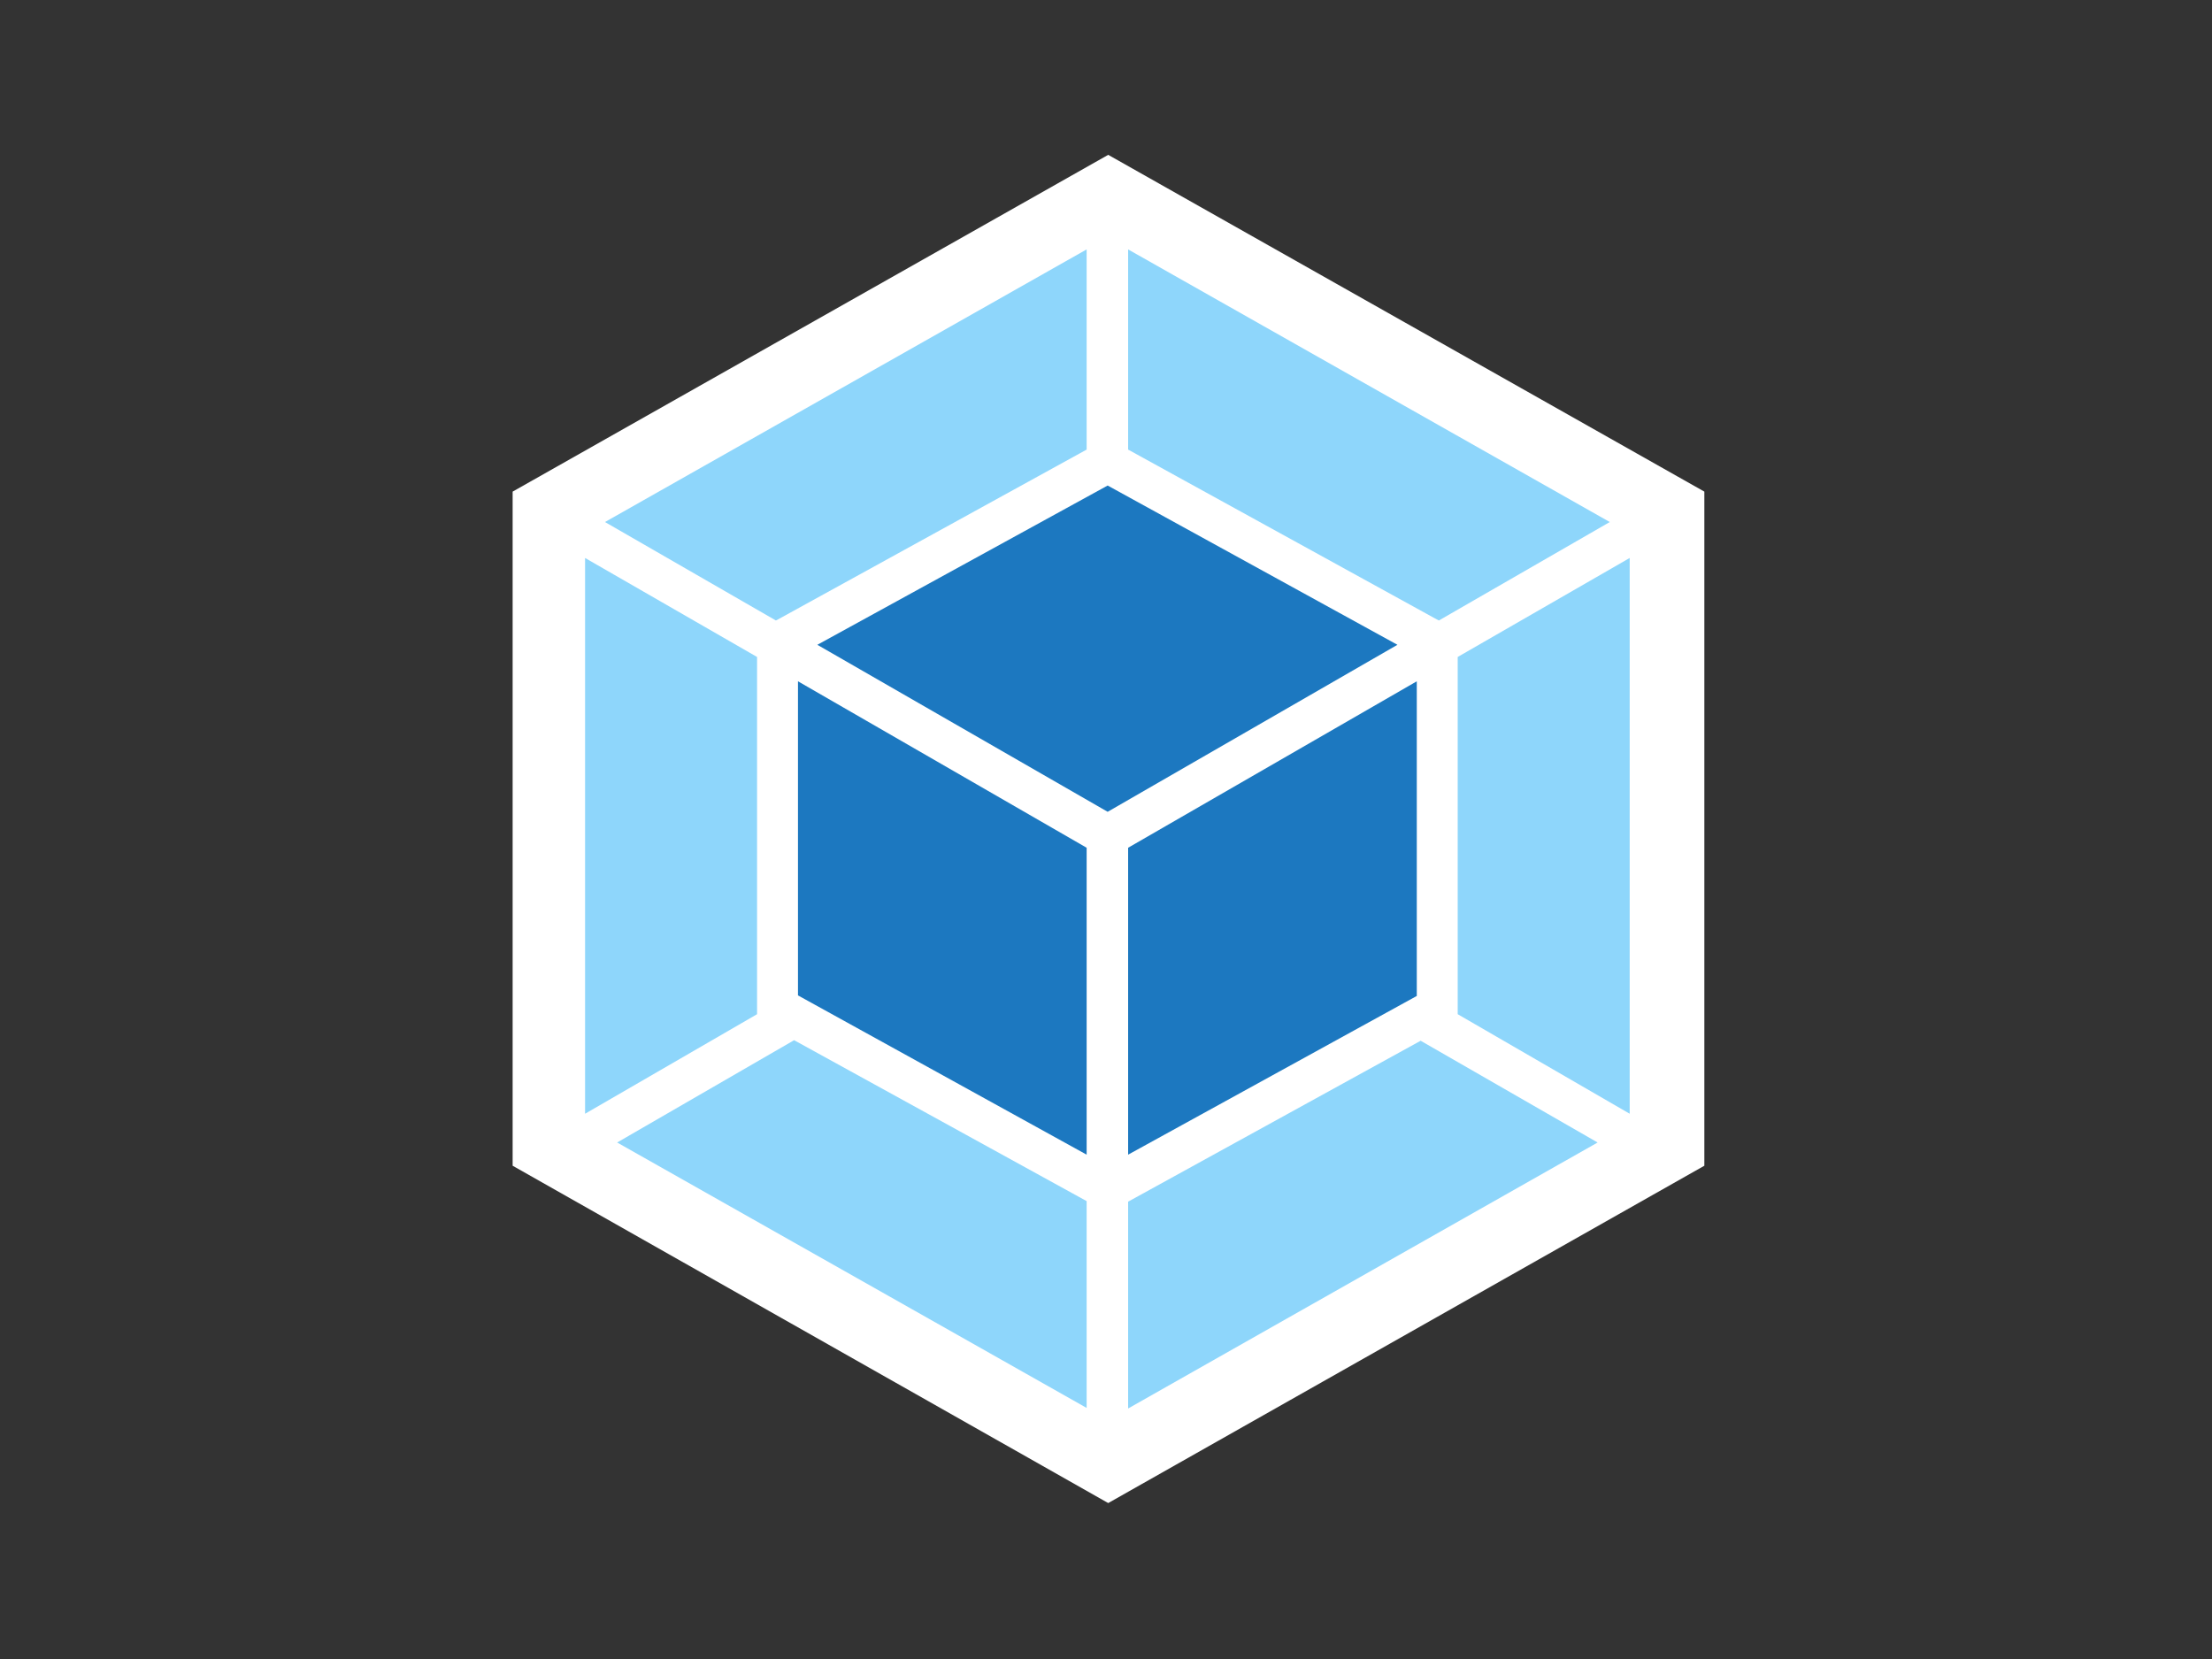 <?xml version="1.0" encoding="utf-8"?>
<!-- Generator: Adobe Illustrator 22.0.1, SVG Export Plug-In . SVG Version: 6.00 Build 0)  -->
<svg version="1.1" id="Layer_1" xmlns="http://www.w3.org/2000/svg" xmlns:xlink="http://www.w3.org/1999/xlink" x="0px" y="0px"
	 viewBox="0 0 400 300" enable-background="new 0 0 400 300" xml:space="preserve">
<rect x="0" y="0" width="400" height="300" fill="#333333" stroke="none"/>
<polygon fill="#FFFFFF" points="200.4,28 308.2,88.9 308.2,210.8 200.4,271.8 92.7,210.8 92.7,88.9 "/>
<path fill="#8ED6FB" d="M288.9,206.6L204,254.7v-37.4l52.9-29.1L288.9,206.6z M294.7,201.4V100.9l-31.1,17.9v64.6L294.7,201.4z
	 M111.6,206.6l84.9,48v-37.4l-52.9-29.1L111.6,206.6L111.6,206.6z M105.8,201.4V100.9l31.1,17.9v64.6L105.8,201.4L105.8,201.4z
	 M109.4,94.4l87.1-49.3v36.2L140.7,112l-0.4,0.2L109.4,94.4L109.4,94.4z M291.1,94.4L204,45.1v36.2l55.8,30.7l0.4,0.2L291.1,94.4
	L291.1,94.4z"/>
<polygon fill="#1C78C0" points="196.5,208.8 144.3,180 144.3,123.2 196.5,153.3 196.5,208.8 "/>
<polygon fill="#1C78C0" points="204,208.8 256.2,180.1 256.2,123.2 204,153.3 "/>
<polygon fill="#1C78C0" points="147.8,116.6 200.3,87.8 252.7,116.6 200.3,146.8 147.8,116.6 "/>
</svg>
